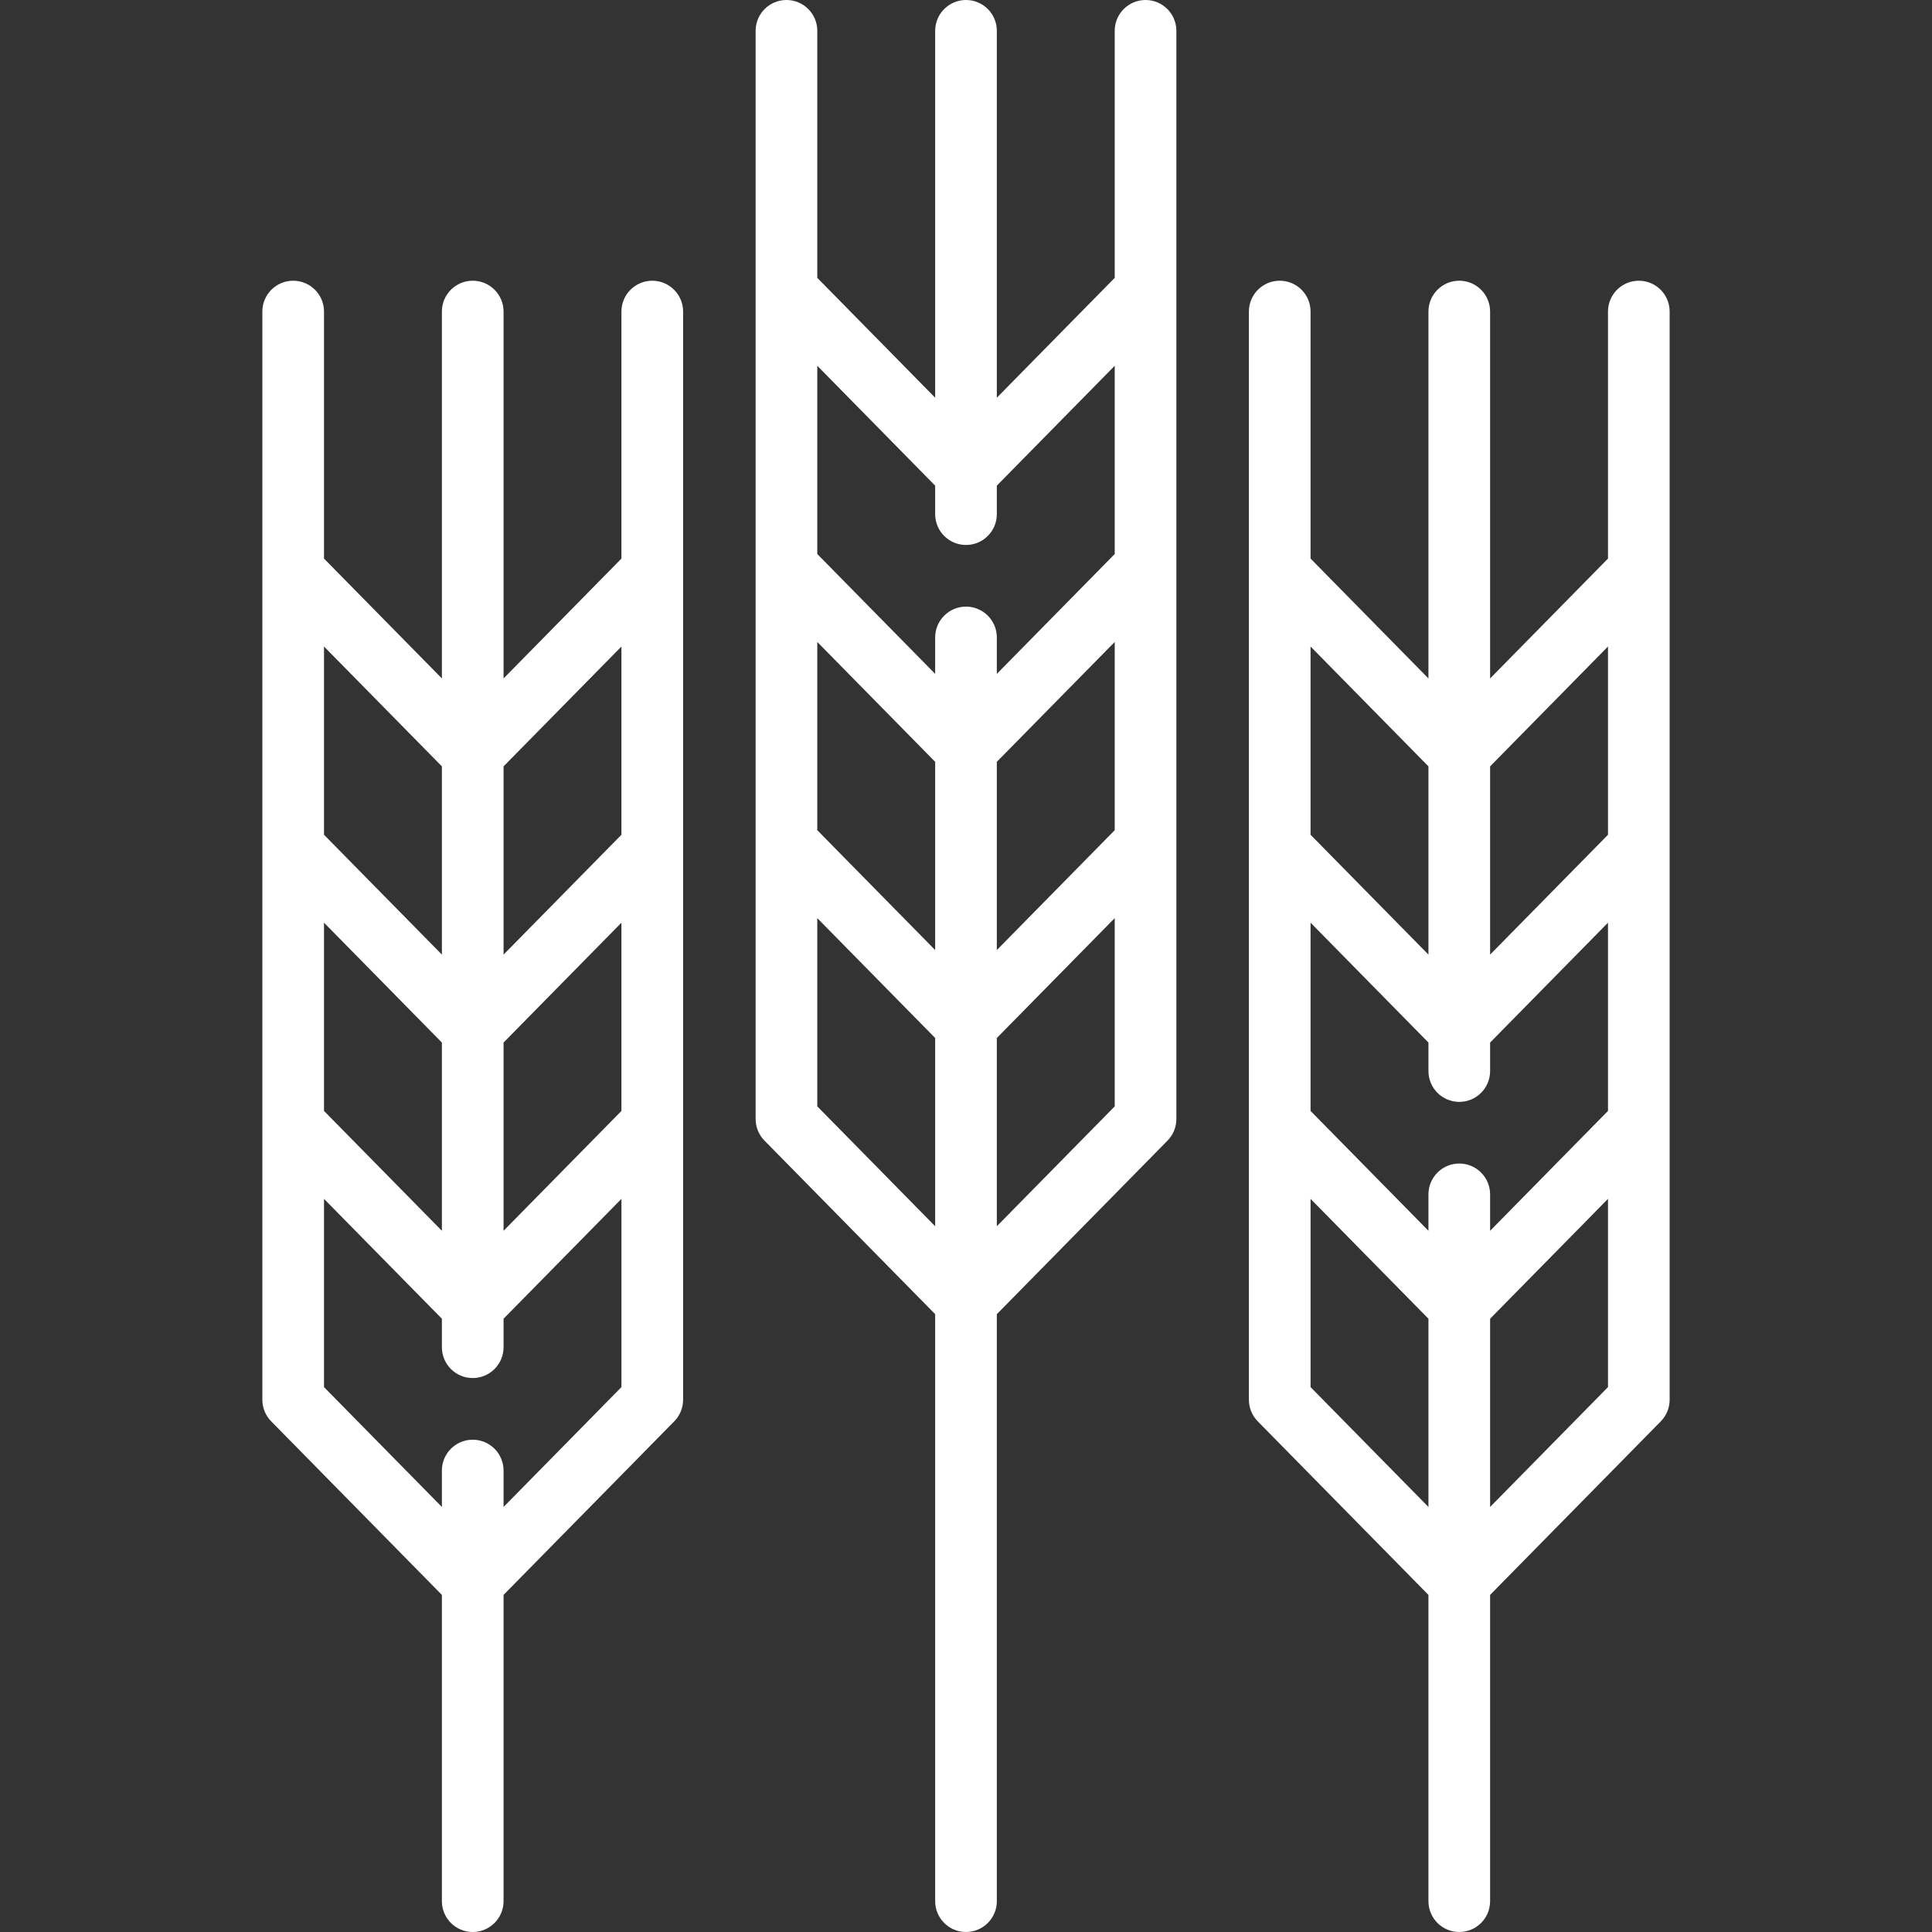 <?xml version="1.0" encoding="iso-8859-1"?>
<!-- Generator: Adobe Illustrator 17.1.0, SVG Export Plug-In . SVG Version: 6.00 Build 0)  -->
<!DOCTYPE svg PUBLIC "-//W3C//DTD SVG 1.1//EN" "http://www.w3.org/Graphics/SVG/1.1/DTD/svg11.dtd">
<svg xmlns="http://www.w3.org/2000/svg" xmlns:xlink="http://www.w3.org/1999/xlink" version="1.1" id="Capa_1" x="0px" y="0px" viewBox="0 0 470 470" style="enable-background:new 0 0 470 470;" xml:space="preserve" width="512px" height="512px">
<rect x="0" y="0" width="470" height="470" fill="#333333" stroke="none"/>
<g>
	<path d="M398.678,68.293c-4.143,0-7.5,3.357-7.5,7.5v60.092L362.5,165.046V75.793c0-4.143-3.357-7.5-7.5-7.5s-7.5,3.357-7.5,7.5   v89.253l-28.679-29.161V75.793c0-4.143-3.357-7.5-7.5-7.5s-7.5,3.357-7.5,7.5v264.719c0,1.968,0.773,3.856,2.152,5.259   l41.526,42.225V462.5c0,4.143,3.357,7.5,7.5,7.5s7.5-3.357,7.5-7.5v-74.505l41.525-42.224c1.379-1.402,2.152-3.291,2.152-5.259   V75.793C406.178,71.65,402.821,68.293,398.678,68.293z M391.178,270.255L362.5,299.417v-8.863c0-4.142-3.356-7.499-7.498-7.5   c-4.145,0-7.502,3.357-7.502,7.5v8.863l-28.679-29.162v-45.792l28.679,29.161v6.93c0,4.143,3.357,7.5,7.5,7.5   c4.144-0.001,7.5-3.358,7.5-7.5v-6.93l28.678-29.161V270.255z M391.178,203.07L362.5,232.231v-45.793l28.678-29.161V203.07z    M347.5,232.231l-28.679-29.161v-45.793l28.679,29.161V232.231z M318.822,291.648l28.679,29.161v45.793l-28.679-29.161V291.648z    M362.5,320.809l28.678-29.161v45.793L362.5,366.602V320.809z" fill="#FFFFFF"/>
	<path d="M158.678,68.293c-4.142,0-7.5,3.357-7.5,7.5v60.092L122.5,165.046V75.793c0-4.143-3.358-7.5-7.5-7.5s-7.5,3.357-7.5,7.5   v89.253l-28.678-29.16V75.793c0-4.143-3.358-7.5-7.5-7.5s-7.5,3.357-7.5,7.5v264.719c0,1.968,0.773,3.856,2.153,5.259   l41.525,42.224V462.5c0,4.143,3.358,7.5,7.5,7.5s7.5-3.357,7.5-7.5v-74.505l41.525-42.224c1.38-1.402,2.153-3.291,2.153-5.259   V75.793C166.178,71.65,162.82,68.293,158.678,68.293z M115.003,350.239c-4.145,0-7.503,3.357-7.503,7.5v8.863l-28.678-29.161   v-45.793l28.678,29.161v6.93c0,4.143,3.358,7.5,7.5,7.5c4.144-0.002,7.5-3.358,7.5-7.5v-6.93l28.678-29.161v45.793L122.5,366.602   v-8.863C122.5,353.598,119.143,350.241,115.003,350.239z M151.178,270.255L122.5,299.417v-45.793l28.678-29.161V270.255z    M78.822,224.463l28.678,29.161v45.793l-28.678-29.161V224.463z M151.178,203.071L122.5,232.231v-45.793l28.678-29.161V203.071z    M107.5,232.231l-28.678-29.16v-45.794l28.678,29.161V232.231z" fill="#FFFFFF"/>
	<path d="M278.678,0c-4.143,0-7.5,3.357-7.5,7.5v60.092L242.5,96.752V7.5c0-4.143-3.358-7.5-7.5-7.5s-7.5,3.357-7.5,7.5v89.253   l-28.678-29.16V7.5c0-4.143-3.358-7.5-7.5-7.5s-7.5,3.357-7.5,7.5v264.719c0,1.968,0.773,3.856,2.153,5.259l41.525,42.224V462.5   c0,4.143,3.358,7.5,7.5,7.5s7.5-3.357,7.5-7.5V319.701l41.525-42.224c1.379-1.402,2.152-3.291,2.152-5.259V7.5   C286.178,3.357,282.821,0,278.678,0z M235,132.575c4.144-0.002,7.5-3.358,7.5-7.5v-6.931l28.678-29.16v45.793l-28.678,29.16v-8.863   c0-4.142-3.357-7.498-7.498-7.5c-4.145,0-7.503,3.357-7.503,7.5v8.863l-28.678-29.16V88.984l28.678,29.161v6.93   C227.5,129.218,230.858,132.575,235,132.575z M271.178,201.963l-28.678,29.16V185.33l28.678-29.16V201.963z M198.822,156.17   L227.5,185.33v45.793l-28.678-29.16V156.17z M198.822,223.355l28.678,29.161v45.793l-28.678-29.161V223.355z M242.5,252.516   l28.678-29.16v45.793l-28.678,29.16V252.516z" fill="#FFFFFF"/>
</g>
<g>
</g>
<g>
</g>
<g>
</g>
<g>
</g>
<g>
</g>
<g>
</g>
<g>
</g>
<g>
</g>
<g>
</g>
<g>
</g>
<g>
</g>
<g>
</g>
<g>
</g>
<g>
</g>
<g>
</g>
</svg>
